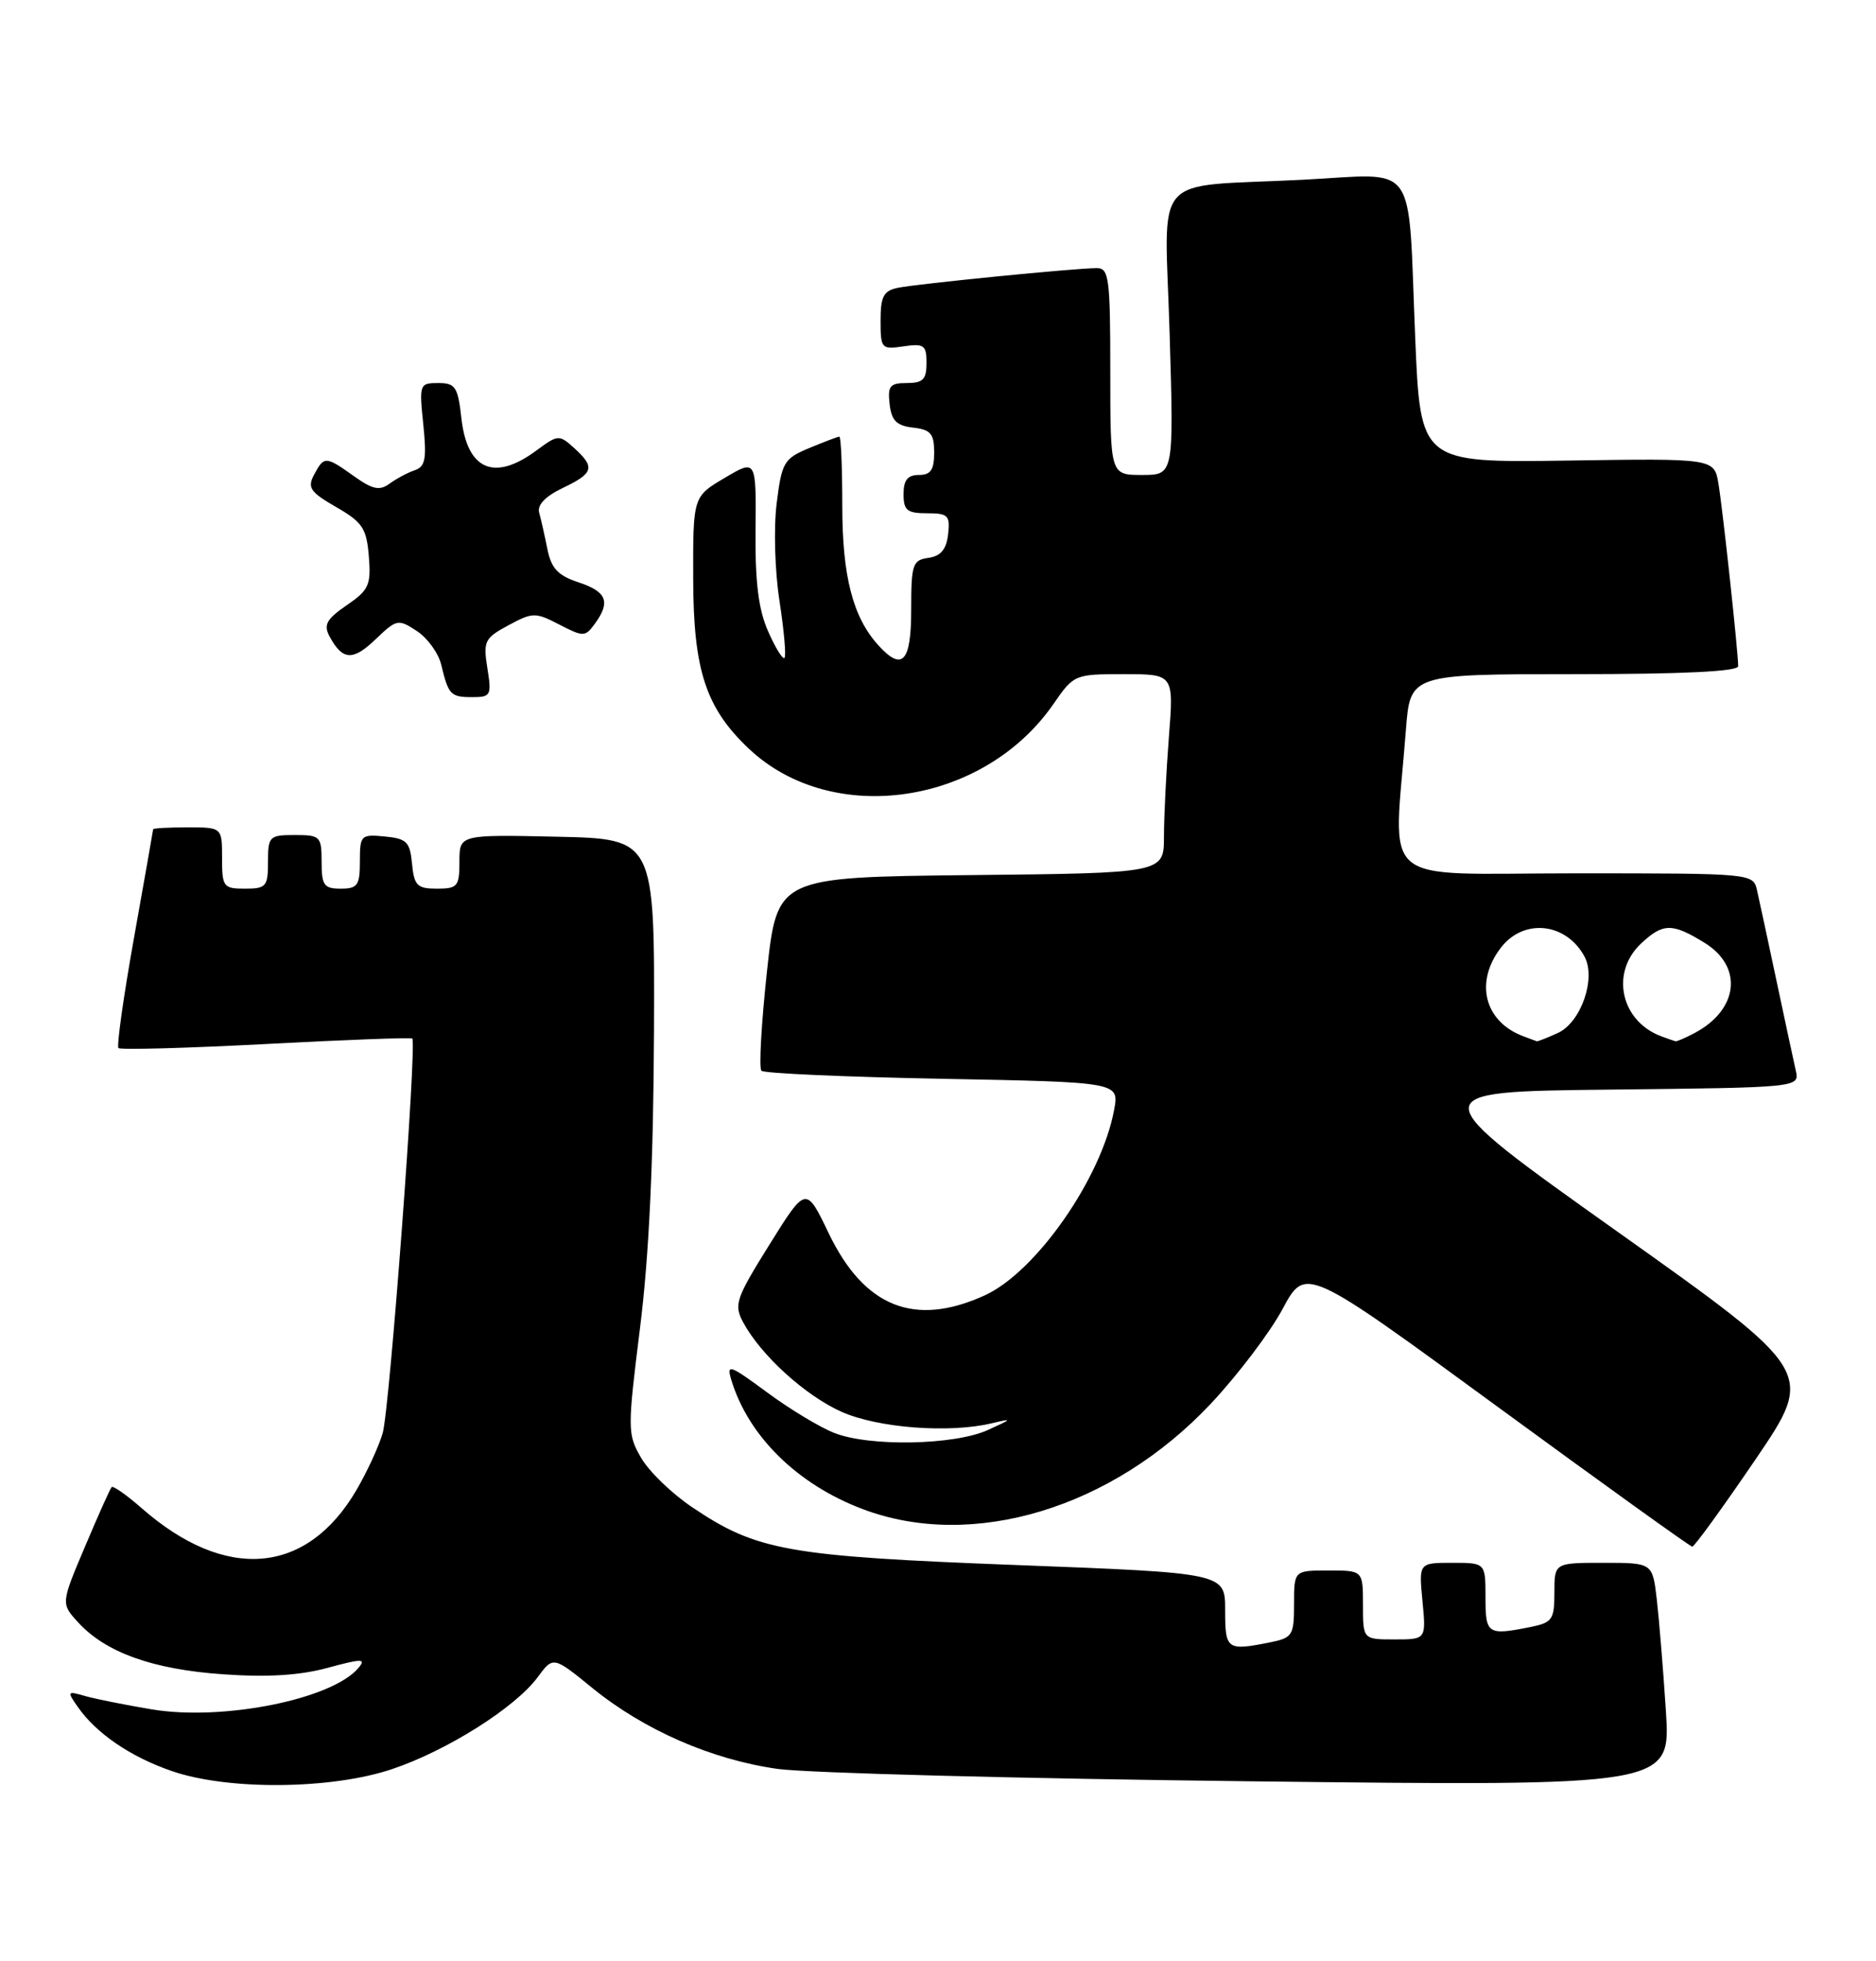 <?xml version="1.0" encoding="UTF-8" standalone="no"?>
<!DOCTYPE svg PUBLIC "-//W3C//DTD SVG 1.1//EN" "http://www.w3.org/Graphics/SVG/1.1/DTD/svg11.dtd" >
<svg xmlns="http://www.w3.org/2000/svg" xmlns:xlink="http://www.w3.org/1999/xlink" version="1.1" viewBox="0 0 245 256">
 <g >
 <path fill="currentColor"
d=" M 51.23 230.92 C 58.39 228.51 67.28 222.90 70.21 218.94 C 72.25 216.18 72.25 216.18 77.37 220.35 C 84.13 225.84 92.93 229.68 101.53 230.90 C 105.36 231.44 133.18 232.17 163.35 232.52 C 218.20 233.16 218.20 233.16 217.56 223.33 C 217.21 217.92 216.67 211.36 216.37 208.75 C 215.81 204.00 215.81 204.00 209.41 204.00 C 203.00 204.00 203.00 204.00 203.00 207.88 C 203.00 211.41 202.73 211.80 199.88 212.38 C 194.26 213.50 194.00 213.32 194.00 208.50 C 194.00 204.00 194.00 204.00 189.65 204.00 C 185.29 204.00 185.29 204.00 185.77 209.00 C 186.25 214.00 186.25 214.00 182.13 214.00 C 178.00 214.00 178.00 214.00 178.00 209.50 C 178.00 205.00 178.00 205.00 173.50 205.00 C 169.00 205.00 169.00 205.00 169.00 209.38 C 169.00 213.47 168.80 213.79 165.88 214.38 C 160.21 215.51 160.00 215.35 160.00 210.16 C 160.00 205.33 160.00 205.33 132.75 204.29 C 102.87 203.15 98.83 202.43 90.39 196.74 C 87.74 194.96 84.74 192.06 83.73 190.30 C 81.94 187.21 81.93 186.62 83.59 173.30 C 84.77 163.85 85.34 151.62 85.41 134.50 C 85.50 109.50 85.50 109.50 72.75 109.22 C 60.00 108.94 60.00 108.94 60.00 112.47 C 60.00 115.71 59.76 116.00 57.06 116.00 C 54.48 116.00 54.09 115.61 53.81 112.75 C 53.54 109.89 53.11 109.46 50.25 109.19 C 47.13 108.89 47.00 109.02 47.00 112.44 C 47.00 115.57 46.70 116.00 44.50 116.00 C 42.31 116.00 42.00 115.57 42.00 112.50 C 42.00 109.17 41.83 109.00 38.50 109.00 C 35.17 109.00 35.00 109.17 35.00 112.50 C 35.00 115.72 34.76 116.00 32.00 116.00 C 29.17 116.00 29.00 115.78 29.00 112.00 C 29.00 108.00 29.00 108.00 24.50 108.00 C 22.02 108.00 20.00 108.11 20.00 108.25 C 19.99 108.39 18.87 114.76 17.50 122.42 C 16.13 130.08 15.22 136.55 15.47 136.81 C 15.73 137.06 24.39 136.82 34.72 136.28 C 45.05 135.73 53.65 135.41 53.84 135.56 C 54.47 136.09 50.89 183.91 49.98 187.06 C 49.49 188.77 47.94 192.13 46.54 194.52 C 40.05 205.60 29.45 206.48 18.48 196.85 C 16.53 195.14 14.77 193.91 14.58 194.12 C 14.38 194.33 12.81 197.83 11.09 201.91 C 7.95 209.32 7.95 209.32 10.23 211.80 C 13.83 215.72 19.96 217.91 29.11 218.55 C 34.91 218.96 39.12 218.70 42.75 217.72 C 47.26 216.49 47.84 216.49 46.83 217.70 C 43.43 221.80 29.14 224.68 19.82 223.13 C 16.35 222.55 12.41 221.76 11.08 221.38 C 8.78 220.71 8.74 220.78 10.15 222.80 C 12.58 226.28 17.04 229.32 22.43 231.18 C 29.76 233.72 43.30 233.60 51.23 230.92 Z  M 229.26 190.51 C 237.02 179.09 237.02 179.09 211.27 160.80 C 185.51 142.50 185.51 142.50 210.27 142.23 C 235.03 141.96 235.03 141.96 234.52 139.73 C 234.24 138.50 233.11 133.22 232.00 128.00 C 230.89 122.78 229.76 117.49 229.47 116.25 C 228.96 114.00 228.96 114.00 205.65 114.00 C 179.49 114.00 182.00 116.13 183.61 95.25 C 184.17 88.00 184.17 88.00 205.59 88.00 C 219.74 88.00 227.00 87.65 227.00 86.96 C 227.00 85.13 225.00 66.62 224.43 63.17 C 223.88 59.83 223.88 59.83 204.69 60.12 C 185.50 60.40 185.50 60.40 184.82 44.05 C 183.84 20.52 185.38 22.68 170.21 23.46 C 149.98 24.50 152.12 22.04 152.75 43.56 C 153.30 62.00 153.30 62.00 149.15 62.00 C 145.00 62.00 145.00 62.00 145.00 48.50 C 145.00 36.31 144.83 35.00 143.25 35.00 C 140.53 34.99 119.77 37.05 117.25 37.57 C 115.39 37.96 115.00 38.70 115.00 41.85 C 115.00 45.51 115.11 45.64 118.00 45.21 C 120.68 44.82 121.00 45.05 121.00 47.39 C 121.00 49.53 120.53 50.00 118.43 50.00 C 116.22 50.00 115.91 50.38 116.18 52.75 C 116.43 54.91 117.09 55.57 119.25 55.82 C 121.55 56.08 122.00 56.61 122.00 59.07 C 122.00 61.33 121.55 62.00 120.00 62.00 C 118.53 62.00 118.00 62.67 118.00 64.50 C 118.00 66.62 118.46 67.00 121.07 67.00 C 123.82 67.00 124.10 67.28 123.82 69.75 C 123.59 71.72 122.86 72.59 121.25 72.82 C 119.18 73.11 119.00 73.66 119.00 79.57 C 119.00 86.44 117.84 87.69 114.69 84.21 C 111.38 80.55 110.00 75.22 110.00 66.03 C 110.00 61.06 109.83 57.00 109.62 57.00 C 109.41 57.00 107.65 57.67 105.70 58.48 C 102.37 59.87 102.10 60.33 101.43 65.71 C 101.03 68.90 101.19 74.55 101.80 78.45 C 102.39 82.30 102.69 85.64 102.45 85.88 C 102.22 86.11 101.25 84.55 100.31 82.40 C 99.05 79.56 98.61 75.97 98.67 69.22 C 98.76 59.94 98.76 59.94 94.63 62.39 C 90.50 64.83 90.50 64.83 90.53 75.67 C 90.56 87.52 92.19 92.45 97.83 97.76 C 108.70 107.99 128.43 105.09 137.56 91.92 C 140.24 88.04 140.34 88.00 146.78 88.00 C 153.30 88.00 153.30 88.00 152.65 96.25 C 152.30 100.79 152.01 106.63 152.01 109.23 C 152.00 113.97 152.00 113.97 126.75 114.23 C 101.50 114.50 101.50 114.50 100.16 126.83 C 99.43 133.61 99.10 139.44 99.44 139.77 C 99.77 140.11 110.43 140.58 123.11 140.82 C 146.17 141.26 146.17 141.26 145.50 144.88 C 143.85 153.79 135.29 166.06 128.58 169.10 C 119.44 173.26 112.86 170.63 108.22 160.97 C 105.26 154.81 105.26 154.81 100.49 162.46 C 96.09 169.52 95.82 170.30 97.05 172.60 C 99.36 176.90 105.18 182.19 109.93 184.30 C 114.67 186.40 123.94 187.11 129.50 185.79 C 132.29 185.13 132.26 185.19 129.00 186.67 C 124.62 188.65 113.55 188.86 108.96 187.05 C 107.05 186.30 103.09 183.91 100.15 181.73 C 95.28 178.14 94.86 177.99 95.51 180.14 C 97.74 187.49 104.15 193.78 112.67 196.99 C 127.01 202.41 145.28 196.88 158.11 183.25 C 161.62 179.52 165.85 173.94 167.50 170.87 C 170.50 165.28 170.50 165.28 195.50 183.57 C 209.25 193.63 220.72 201.87 221.00 201.89 C 221.28 201.90 224.99 196.78 229.26 190.51 Z  M 63.65 87.22 C 63.09 83.70 63.28 83.30 66.40 81.62 C 69.58 79.91 69.92 79.91 73.05 81.53 C 76.19 83.15 76.42 83.15 77.68 81.43 C 79.77 78.56 79.25 77.24 75.57 76.02 C 72.87 75.13 72.00 74.21 71.49 71.69 C 71.14 69.94 70.66 67.80 70.42 66.94 C 70.13 65.92 71.20 64.80 73.49 63.70 C 77.54 61.77 77.76 61.00 74.98 58.48 C 73.02 56.71 72.87 56.72 70.02 58.83 C 64.55 62.87 61.02 61.35 60.26 54.62 C 59.80 50.49 59.47 50.00 57.23 50.00 C 54.79 50.00 54.74 50.15 55.28 55.40 C 55.74 59.88 55.55 60.91 54.17 61.38 C 53.25 61.69 51.77 62.48 50.88 63.13 C 49.58 64.09 48.67 63.90 46.23 62.16 C 42.52 59.52 42.33 59.51 41.02 61.96 C 40.11 63.66 40.51 64.23 43.90 66.19 C 47.35 68.17 47.87 68.96 48.17 72.63 C 48.47 76.38 48.17 77.03 45.27 79.01 C 42.65 80.81 42.23 81.56 43.03 83.06 C 44.72 86.21 46.07 86.31 49.04 83.46 C 51.81 80.81 52.00 80.77 54.44 82.37 C 55.83 83.28 57.26 85.26 57.62 86.76 C 58.57 90.71 58.84 91.00 61.69 91.00 C 64.10 91.00 64.22 90.77 63.65 87.22 Z  M 199.00 135.29 C 193.83 133.39 192.52 128.16 196.07 123.63 C 199.07 119.83 204.57 120.46 206.94 124.88 C 208.47 127.74 206.46 133.47 203.45 134.84 C 202.05 135.48 200.81 135.96 200.70 135.92 C 200.59 135.88 199.82 135.59 199.00 135.29 Z  M 217.00 135.29 C 211.67 133.33 210.26 126.98 214.31 123.17 C 217.19 120.47 218.39 120.46 222.63 123.08 C 227.67 126.20 227.05 131.79 221.32 134.84 C 220.11 135.48 218.99 135.96 218.82 135.92 C 218.64 135.88 217.82 135.59 217.00 135.29 Z "/>
</g>
</svg>